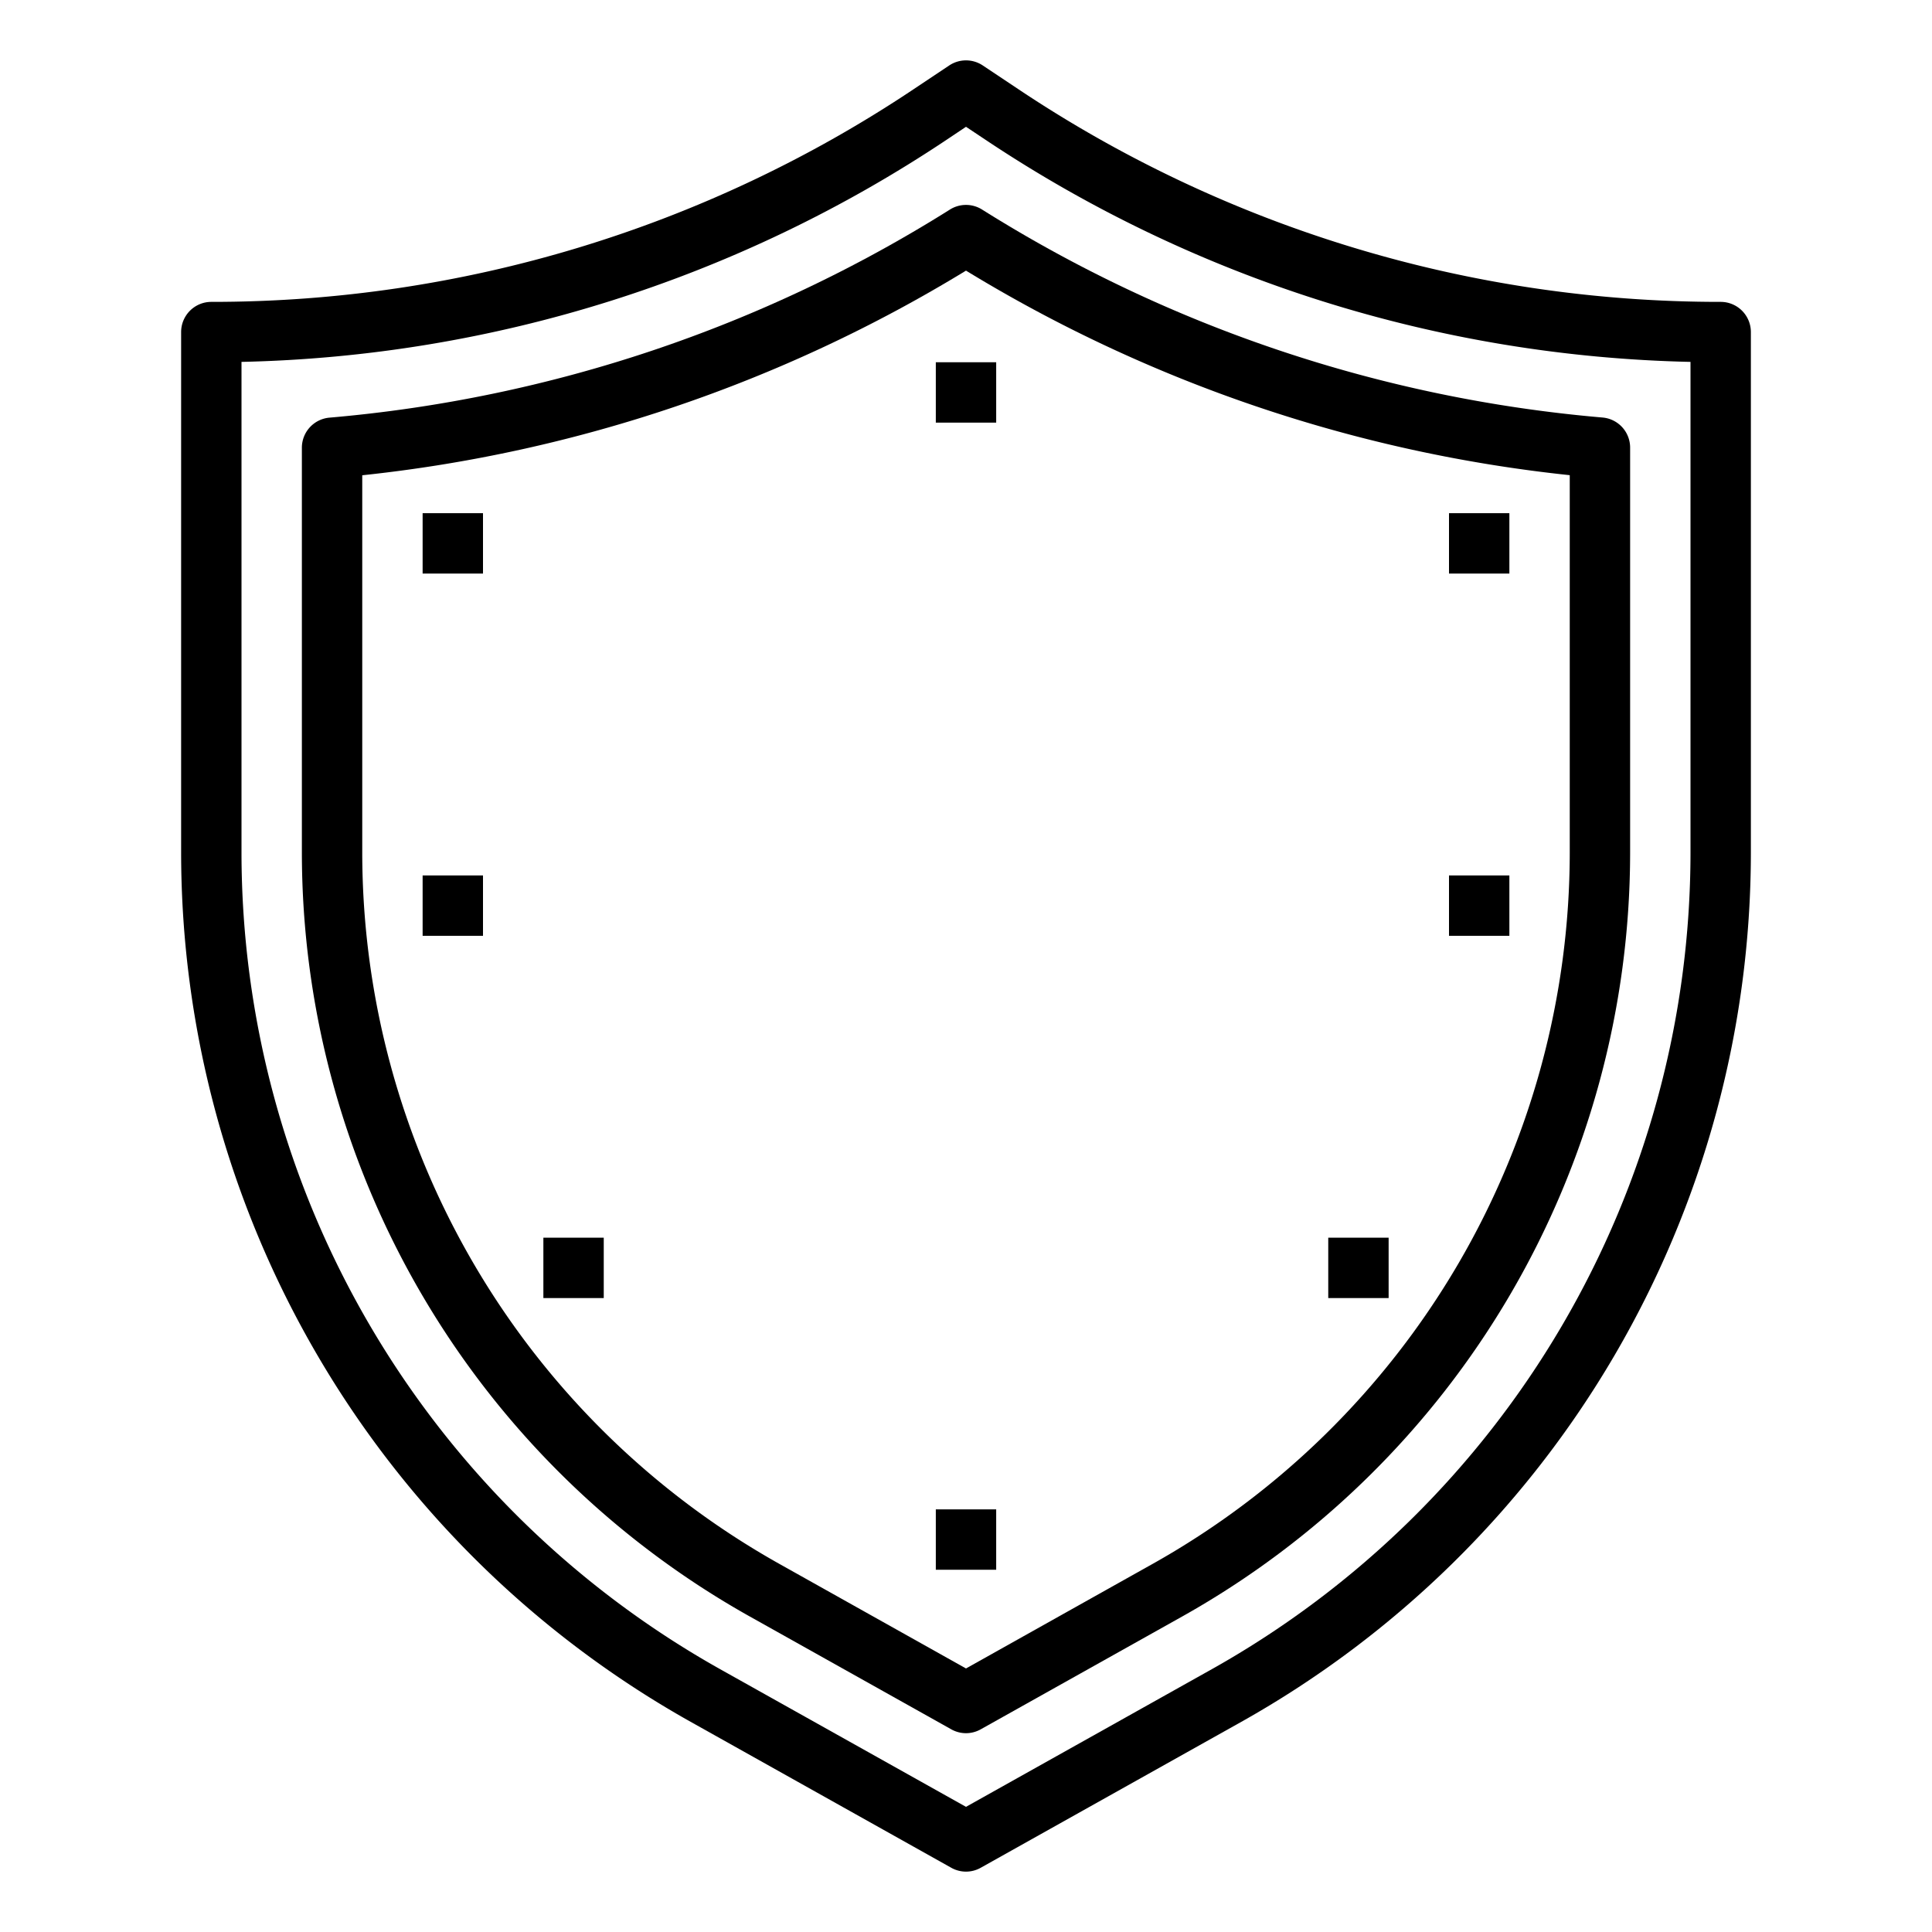 <svg xmlns="http://www.w3.org/2000/svg" viewBox="0 0 64 64" width="512" height="512"><path d="M57 10a41.807 41.807 0 01-23.262-7.043l-1.183-.789a1 1 0 00-1.11 0l-1.183.789A41.807 41.807 0 017 10a1 1 0 00-1 1v17.244a33.032 33.032 0 0016.876 28.792l8.636 4.836a.994.994 0 00.976 0l8.636-4.836A33.032 33.032 0 0058 28.244V11a1 1 0 00-1-1zm-1 18.244a31.032 31.032 0 01-15.853 27.048L32 59.854l-8.147-4.562A31.032 31.032 0 018 28.244V11.988a43.77 43.77 0 0023.371-7.367L32 4.2l.629.419A43.77 43.77 0 0056 11.988z"/><path d="M31.467 6.942a46.035 46.035 0 01-20.552 6.893 1 1 0 00-.915 1v13.409a29.028 29.028 0 0014.83 25.3l6.682 3.742a.994.994 0 00.976 0l6.682-3.742A29.028 29.028 0 0054 28.244V14.831a1 1 0 00-.915-1 46.027 46.027 0 01-20.552-6.889 1 1 0 00-1.066 0zM52 28.244A27.03 27.03 0 0138.193 51.8L32 55.27l-6.193-3.47A27.03 27.03 0 0112 28.244v-12.5a48.075 48.075 0 0020-6.779 48.066 48.066 0 0020 6.776z"/><path d="M31 12h2v2h-2zm0 38h2v2h-2zM14 17h2v2h-2zm34 0h2v2h-2zM14 29h2v2h-2zm34 0h2v2h-2zM18 41h2v2h-2zm26 0h2v2h-2z"/></svg>